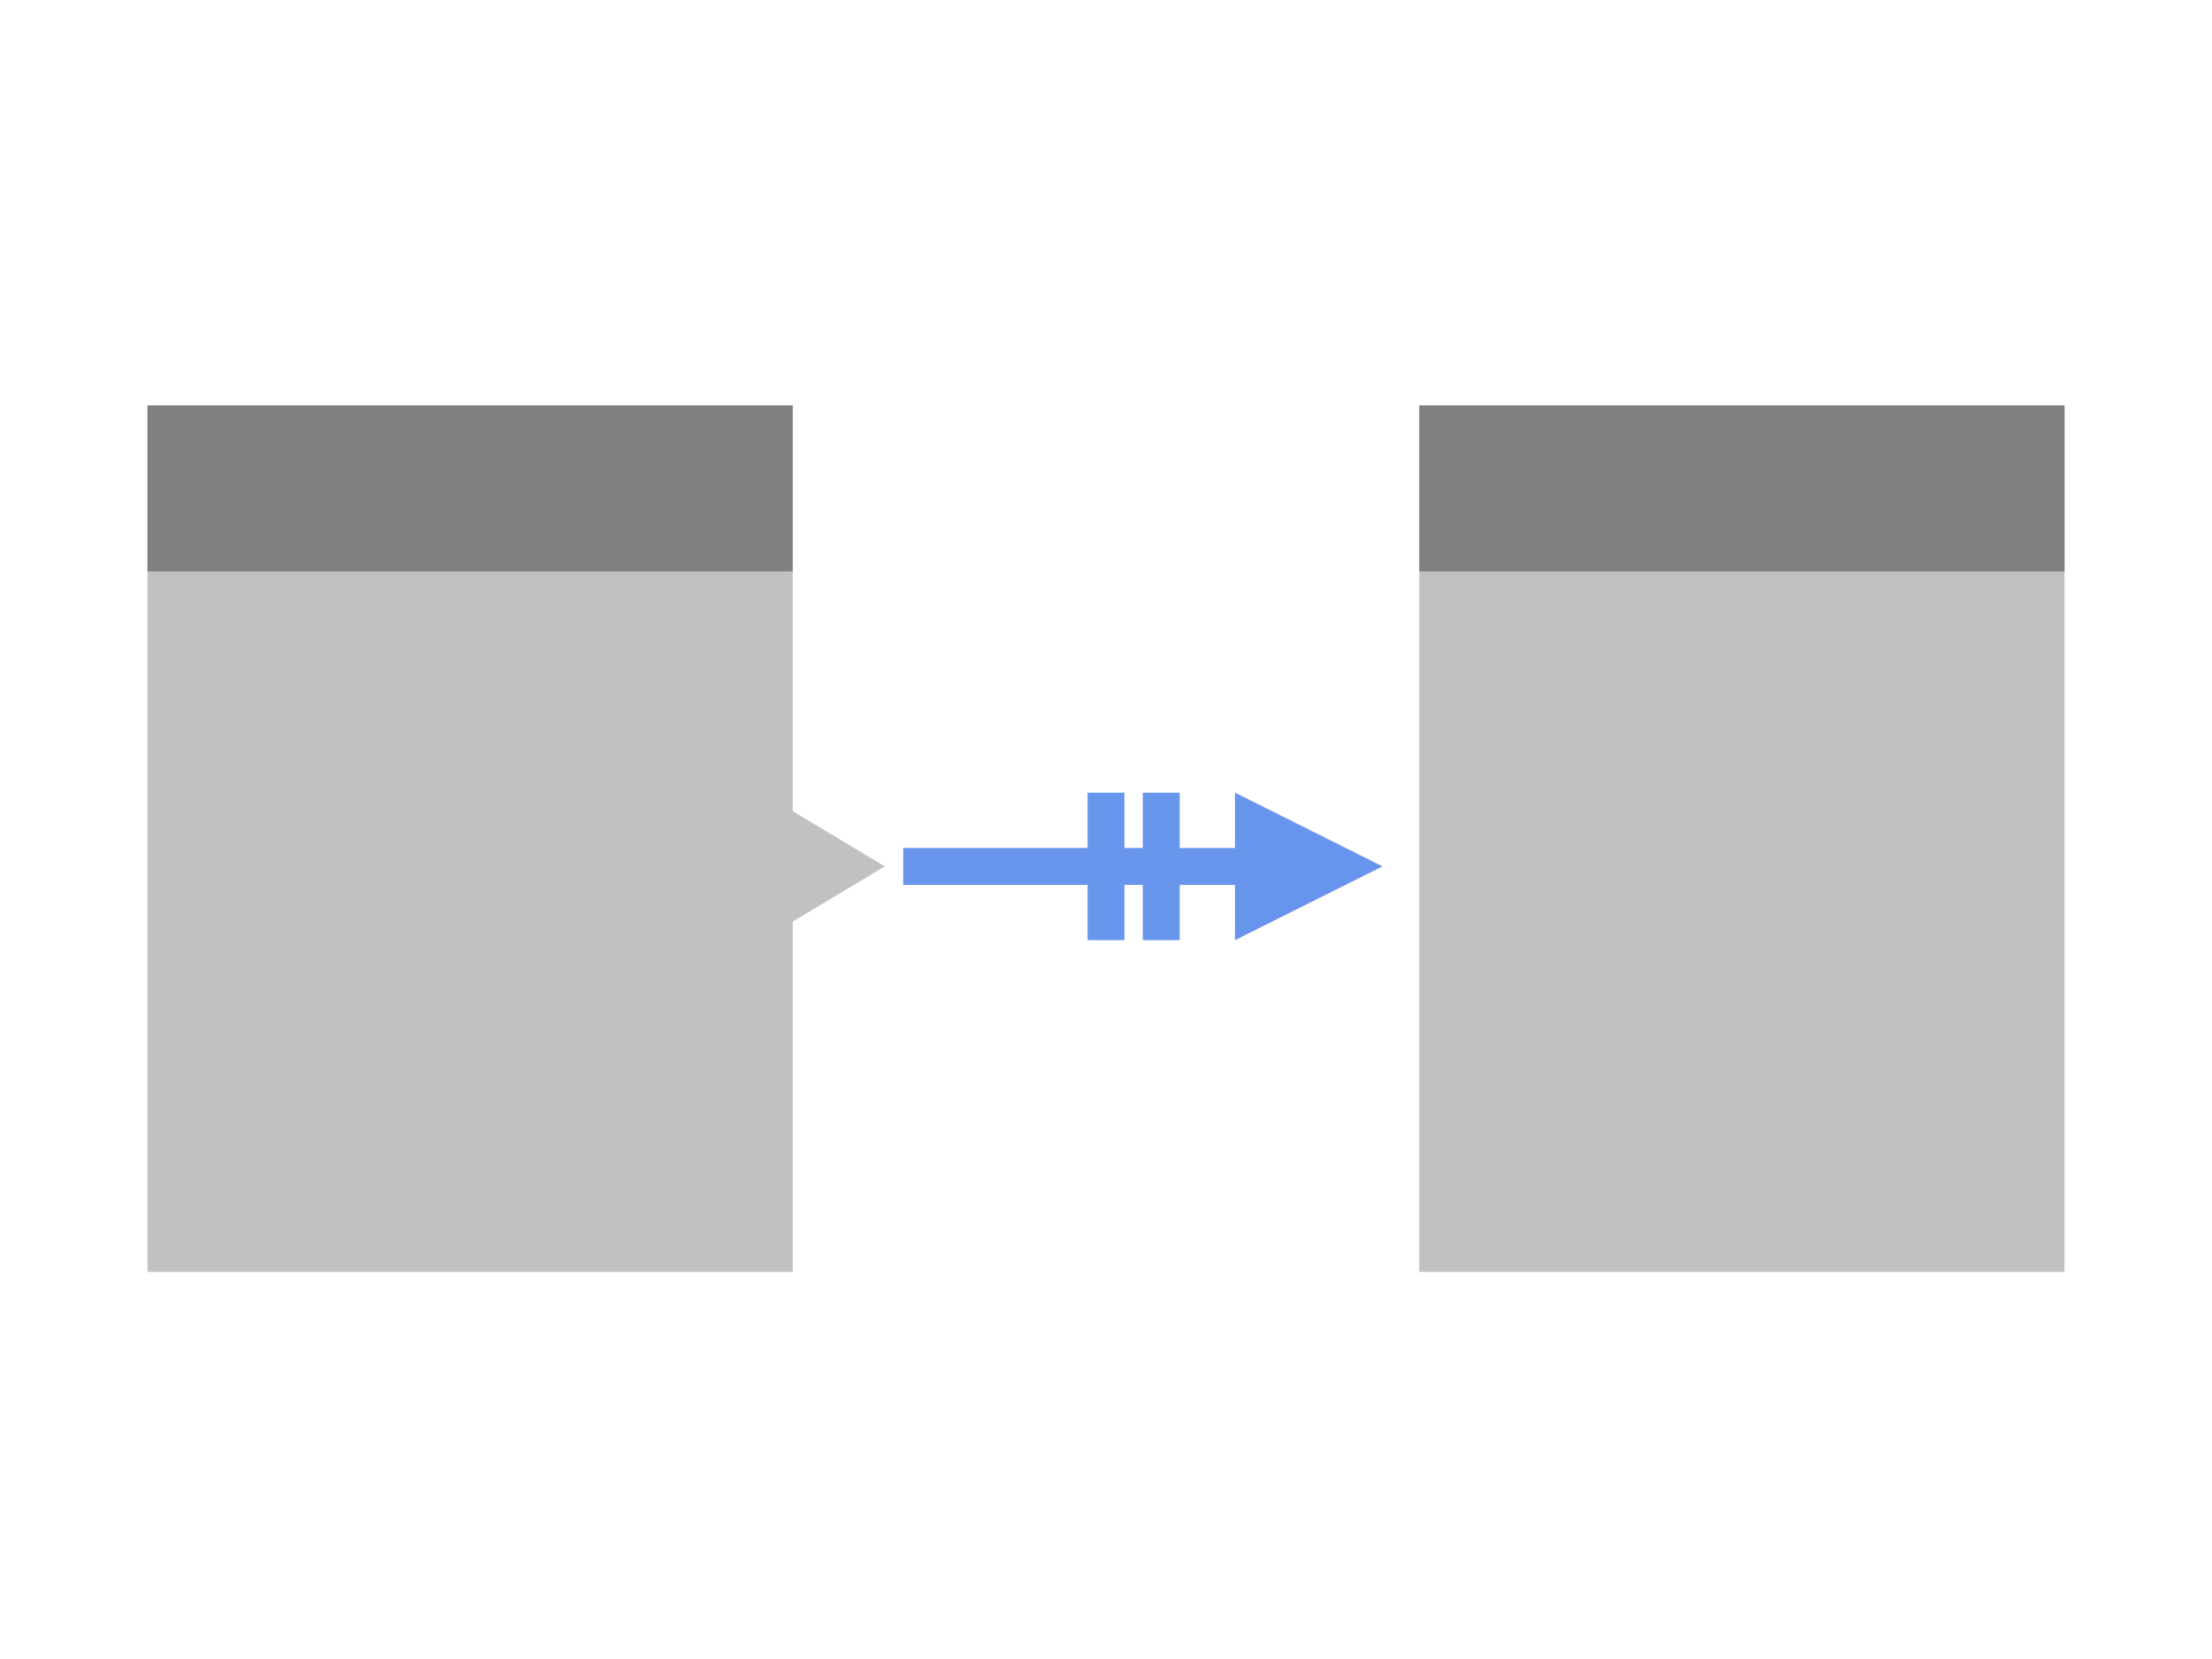 <svg xmlns="http://www.w3.org/2000/svg" width="120" height="90" viewBox="0 0 120 90">
  <title>
    ChartDataFormatPointsInCellsSmall
  </title>
  <g fill="none" fill-rule="evenodd">
    <polygon fill="#6896ed" points="62 46 61 46 61 43 59 43 59 46 49 46 49 48 59 48 59 51 61 51 61 48 62 48 62 51 64 51 64 48 67 48 67 51 75 47 67 43 67 46 64 46 64 43 62 43"/>
    <polygon fill="#C1C1C1" points="48 47 43 44 43 22 8 22 8 69 43 69 43 50"/>
    <rect width="35" height="9" x="8" y="22" fill="#808080"/>
    <polygon fill="#C1C1C1" points="112 22 77 22 77 69 112 69"/>
    <rect width="35" height="9" x="77" y="22" fill="#808080"/>
  </g>
</svg>
